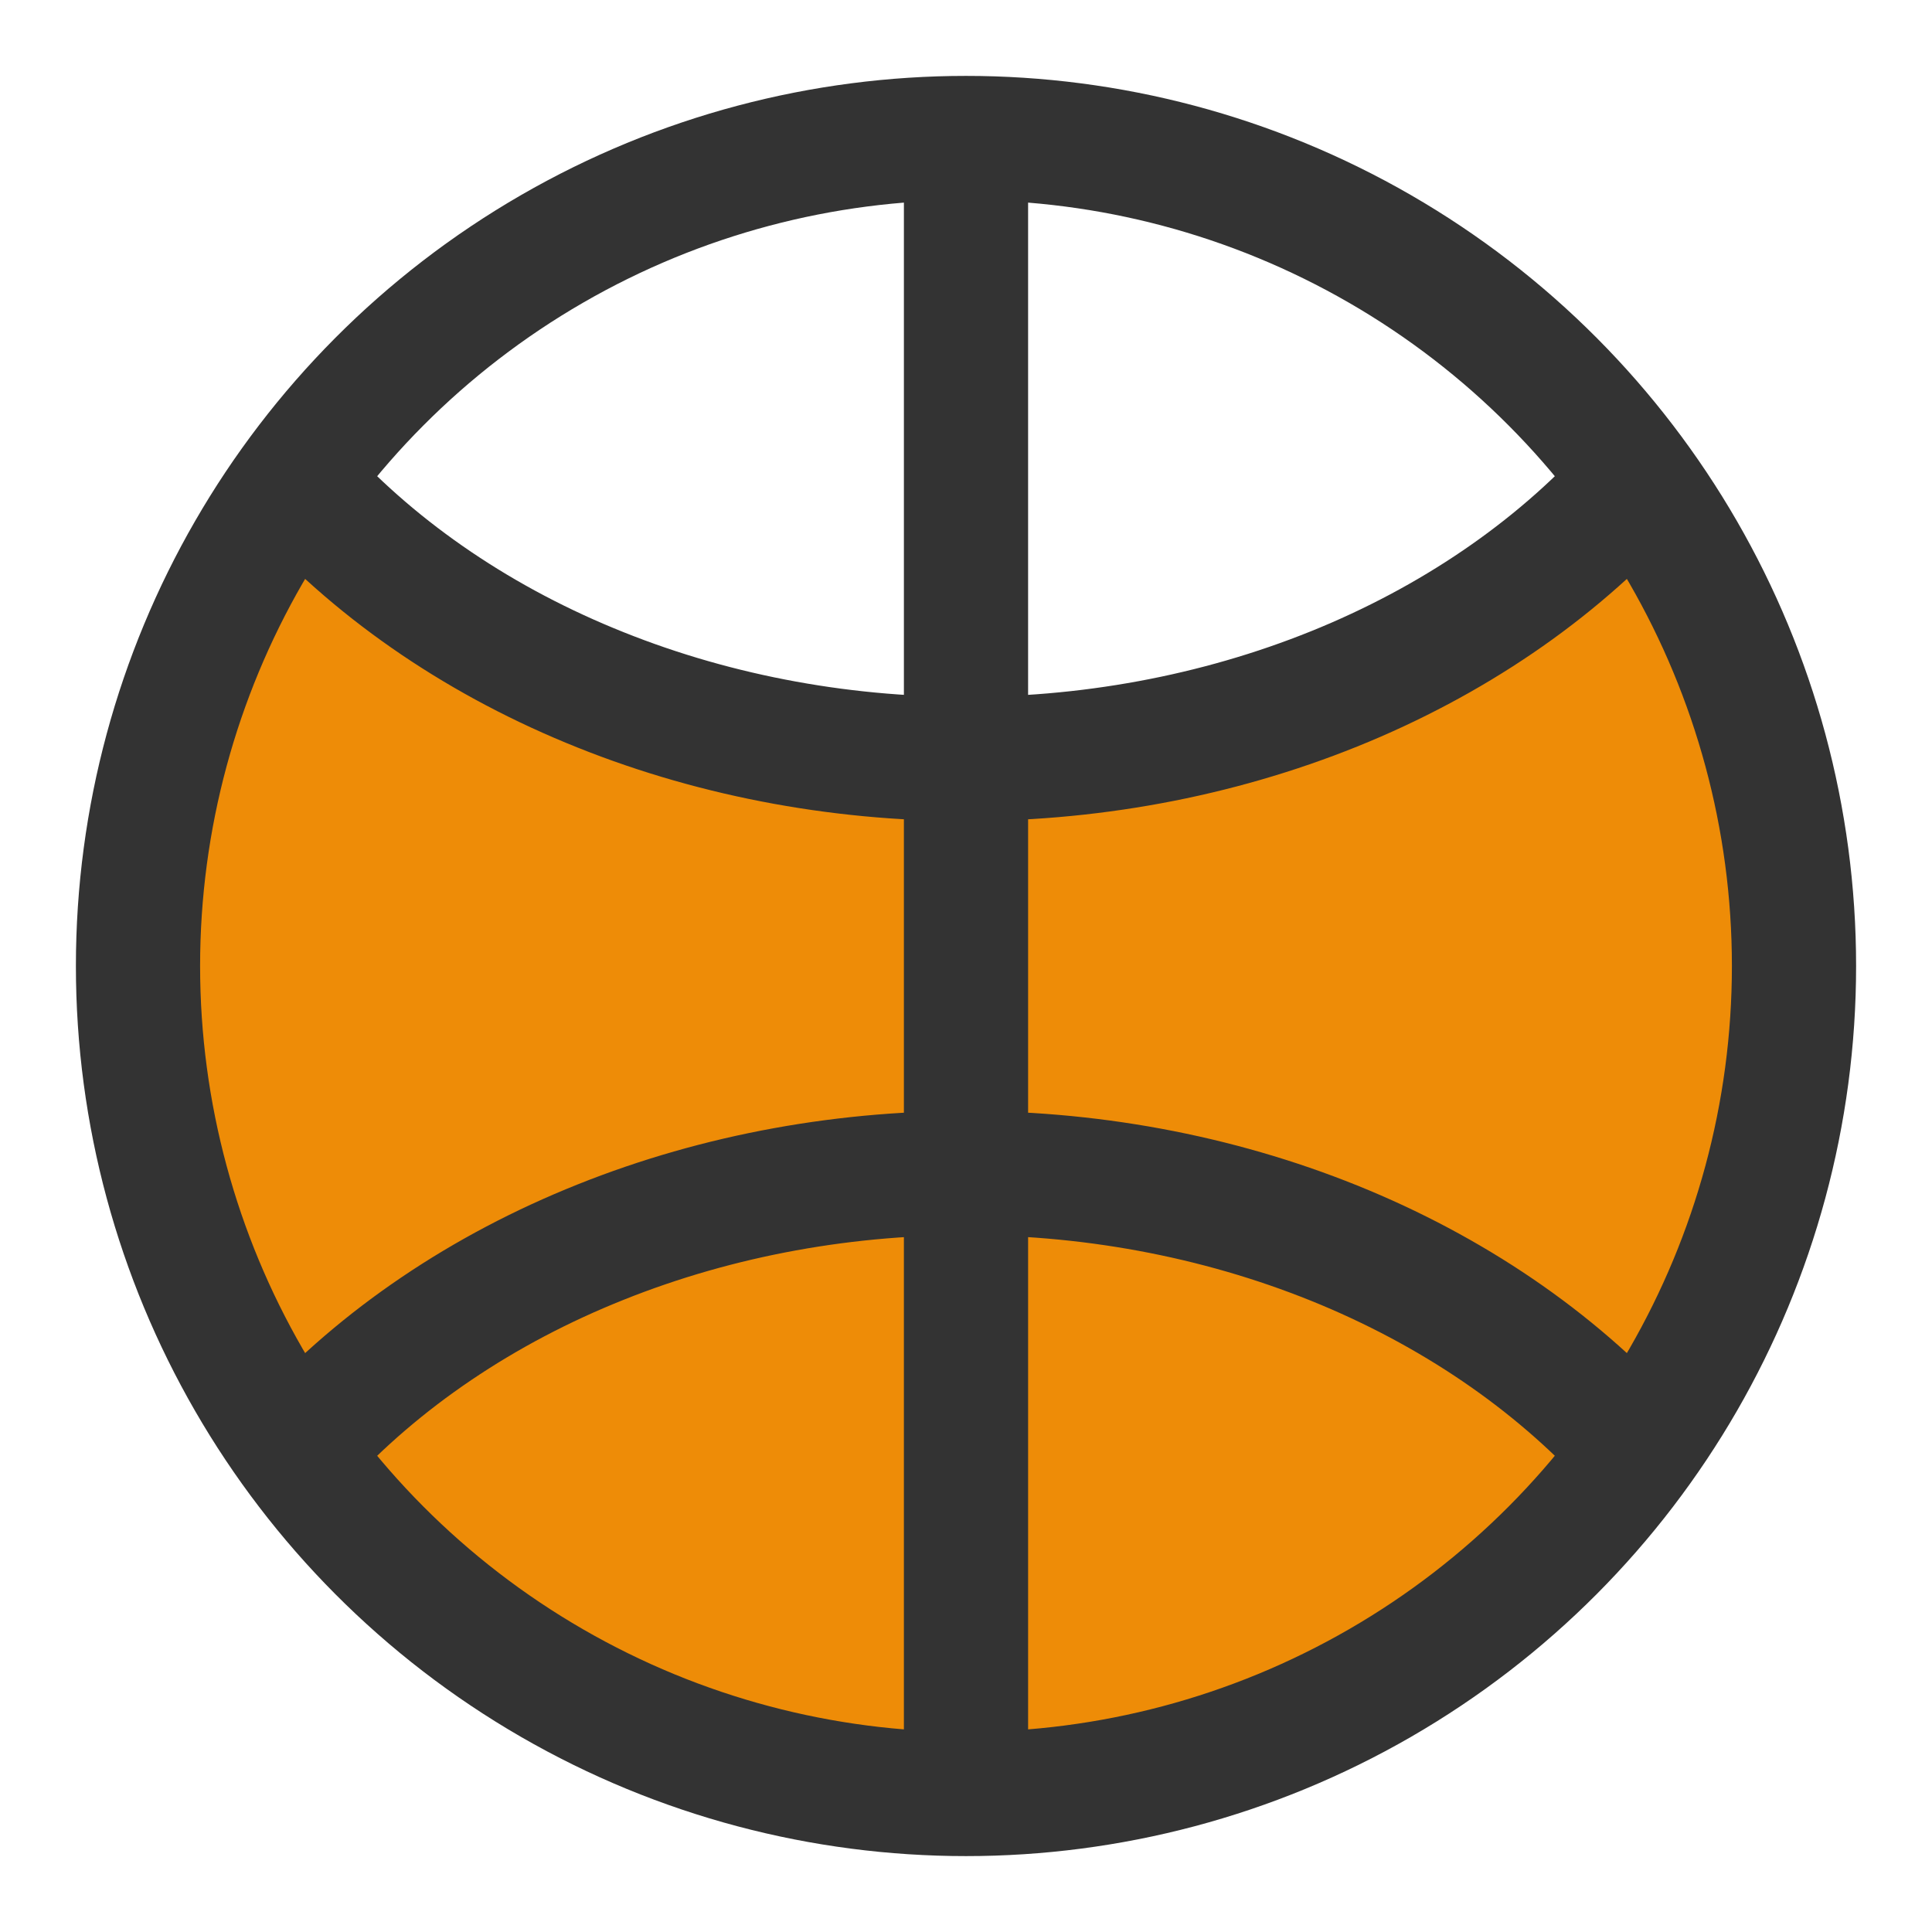 <?xml version="1.0" encoding="UTF-8"?>
<svg width="14px" height="14px" viewBox="0 0 14 14" version="1.1" xmlns="http://www.w3.org/2000/svg" xmlns:xlink="http://www.w3.org/1999/xlink">
    <!-- Generator: Sketch 52.3 (67297) - http://www.bohemiancoding.com/sketch -->
    <title>i-website</title>
    <desc>Created with Sketch.</desc>
    <g id="Email-handtekening" stroke="none" stroke-width="1" fill="none" fill-rule="evenodd">
        <g id="LinQuake" transform="translate(-80, -1416)">
            <g id="Group-5" transform="translate(77, 1308)">
                <g id="Group-11" transform="translate(3, 52)">
                    <g id="Group-2">
                        <g id="i-website" transform="translate(1, 57)">
                            <polygon id="Path-2" fill="#EE8C07" points="1 2.583 4.667 4.617 7.313 4.451 10.778 2.583 12 5.511 11.68 7.826 10.778 9.989 8.333 11.47 5.693 11.971 3.295 11.47 1 9.661 -8.8817842e-16 7.277 -8.8817842e-16 4.451"></polygon>
                            <circle id="Oval" stroke="#333333" stroke-width="0.9" cx="6" cy="6" r="6"></circle>
                            <path d="M10.929,2.405 C10.386,3.04 9.665,3.561 8.825,3.926 C7.986,4.29 7.051,4.487 6.099,4.499 C5.148,4.512 4.206,4.341 3.352,3.999 C2.498,3.658 1.756,3.156 1.187,2.536" id="Path" stroke="#333333" stroke-width="0.9"></path>
                            <path d="M10.929,9.595 C10.386,8.96 9.665,8.439 8.825,8.074 C7.986,7.71 7.051,7.513 6.099,7.501 C5.148,7.488 4.206,7.659 3.352,8.001 C2.498,8.342 1.756,8.844 1.187,9.464" id="Path" stroke="#333333" stroke-width="0.9"></path>
                            <path d="M6,0 L6,12" id="Path" stroke="#333333" stroke-width="0.9"></path>
                        </g>
                    </g>
                </g>
            </g>
        </g>
    </g>
</svg>